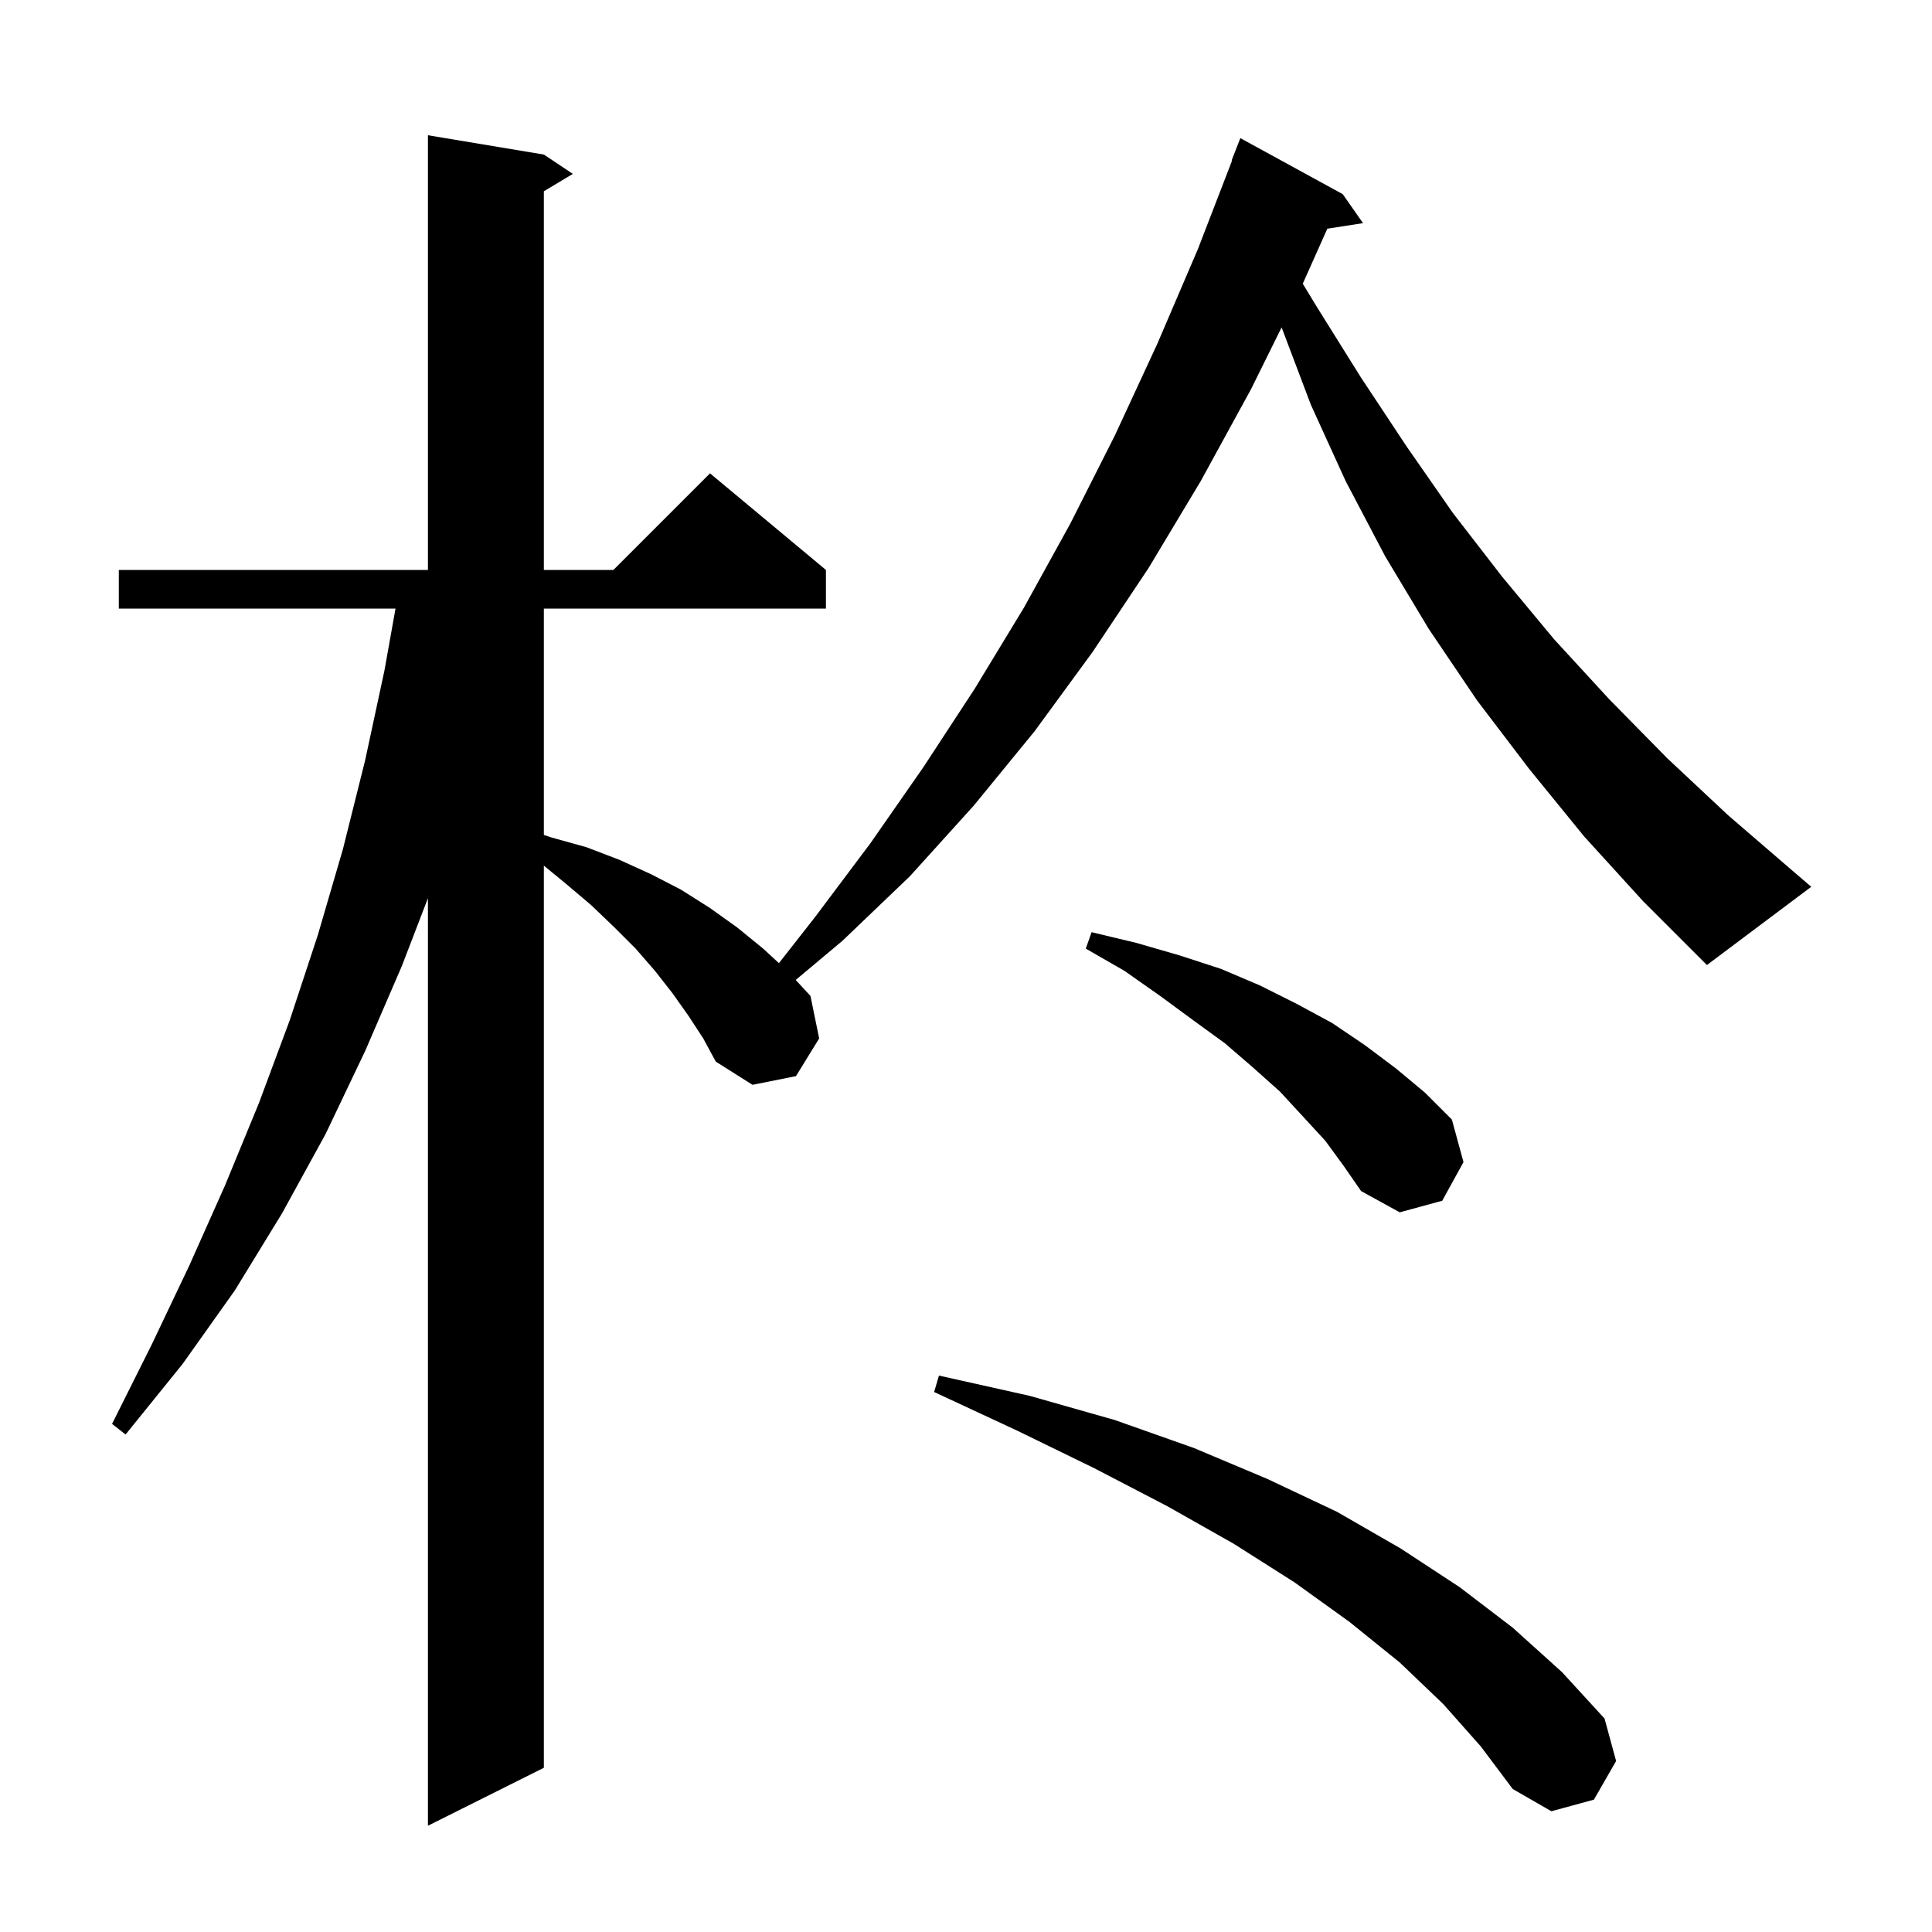 <svg xmlns="http://www.w3.org/2000/svg" xmlns:xlink="http://www.w3.org/1999/xlink" version="1.1" baseProfile="full" viewBox="0 0 200 200" width="200" height="200">
<g fill="black">
<path d="M 149.4 176.4 L 144.9 172.1 L 139.7 167.9 L 134.0 163.8 L 127.7 159.8 L 120.8 155.9 L 113.3 152.0 L 105.3 148.1 L 96.7 144.1 L 97.2 142.4 L 106.6 144.5 L 115.4 147.0 L 123.6 149.9 L 131.2 153.1 L 138.4 156.5 L 145.0 160.3 L 151.1 164.3 L 156.6 168.5 L 161.7 173.1 L 166.1 177.9 L 167.3 182.3 L 165.0 186.3 L 160.6 187.5 L 156.6 185.2 L 153.3 180.8 Z M 137.2 118.1 L 134.9 115.6 L 132.5 113.0 L 129.7 110.5 L 126.8 108.0 L 123.5 105.6 L 120.1 103.1 L 116.4 100.5 L 112.4 98.2 L 113.0 96.5 L 117.6 97.6 L 122.1 98.9 L 126.4 100.3 L 130.4 102.0 L 134.2 103.9 L 137.9 105.9 L 141.3 108.2 L 144.5 110.6 L 147.5 113.1 L 150.3 115.9 L 151.5 120.3 L 149.3 124.3 L 144.9 125.5 L 140.9 123.3 L 139.1 120.7 Z M 164.0 86.6 L 158.3 79.6 L 152.9 72.5 L 147.9 65.1 L 143.4 57.6 L 139.3 49.8 L 135.7 41.9 L 132.672 33.891 L 129.5 40.3 L 124.3 49.8 L 118.9 58.8 L 113.1 67.5 L 107.1 75.7 L 100.8 83.4 L 94.2 90.7 L 87.2 97.4 L 82.372 101.445 L 83.9 103.1 L 84.8 107.5 L 82.4 111.4 L 77.9 112.3 L 74.1 109.9 L 72.8 107.5 L 71.3 105.2 L 69.6 102.8 L 67.8 100.5 L 65.8 98.2 L 63.6 96.0 L 61.2 93.7 L 58.6 91.5 L 56.3 89.611 L 56.3 183.0 L 44.3 189.0 L 44.3 92.98 L 41.6 100.0 L 37.8 108.8 L 33.7 117.4 L 29.2 125.6 L 24.3 133.6 L 18.9 141.2 L 13.0 148.5 L 11.6 147.4 L 15.7 139.2 L 19.6 131.0 L 23.3 122.7 L 26.8 114.2 L 30.0 105.6 L 32.9 96.8 L 35.5 87.9 L 37.8 78.7 L 39.8 69.4 L 40.943 63.0 L 12.3 63.0 L 12.3 59.0 L 44.3 59.0 L 44.3 14.0 L 56.3 16.0 L 59.3 18.0 L 56.3 19.8 L 56.3 59.0 L 63.5 59.0 L 73.5 49.0 L 85.5 59.0 L 85.5 63.0 L 56.3 63.0 L 56.3 86.433 L 57.1 86.7 L 60.7 87.7 L 64.1 89.0 L 67.4 90.5 L 70.5 92.1 L 73.5 94.0 L 76.3 96.0 L 79.0 98.2 L 80.635 99.704 L 84.4 94.9 L 90.1 87.3 L 95.6 79.4 L 100.9 71.3 L 106.0 62.9 L 110.8 54.2 L 115.4 45.1 L 119.8 35.6 L 124.0 25.8 L 127.547 16.614 L 127.5 16.6 L 128.4 14.3 L 139.0 20.1 L 141.1 23.1 L 137.404 23.674 L 134.861 29.369 L 136.4 31.9 L 140.9 39.1 L 145.6 46.2 L 150.4 53.1 L 155.5 59.7 L 160.9 66.2 L 166.6 72.4 L 172.6 78.5 L 178.9 84.4 L 185.4 90.0 L 187.5 91.8 L 176.7 99.9 L 170.1 93.3 Z " />
</g>
</svg>
